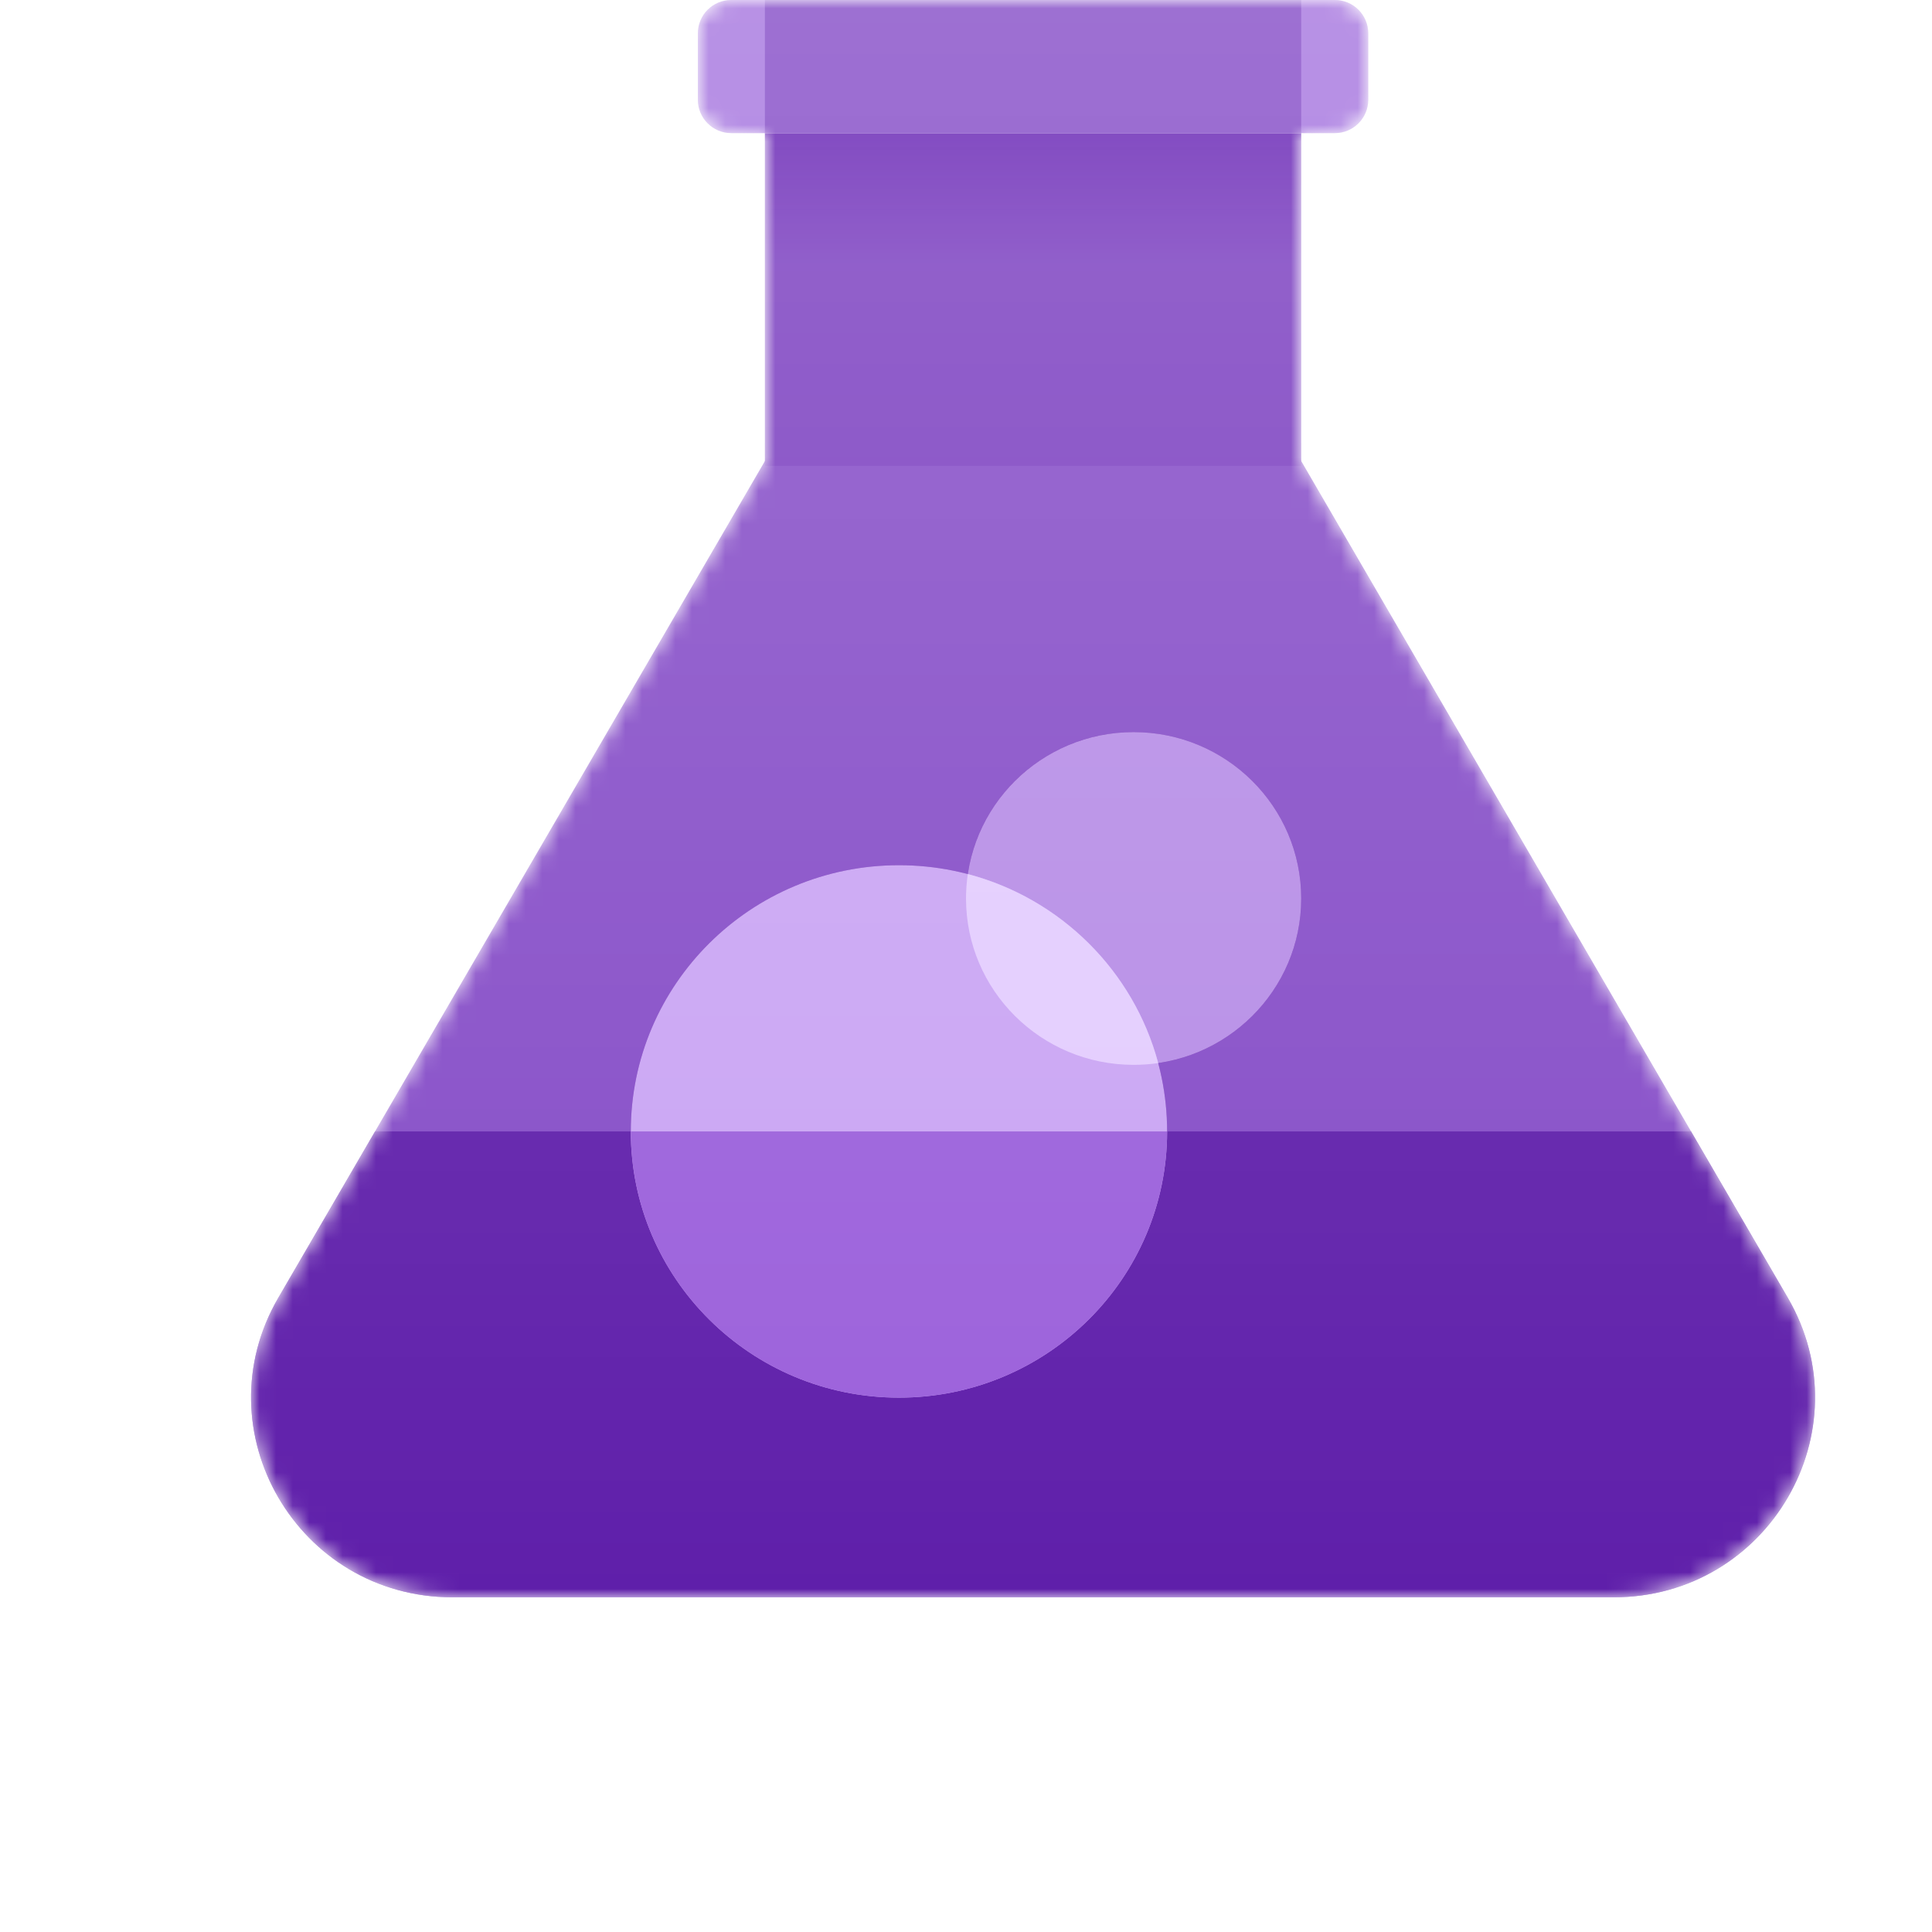 ﻿<?xml version="1.0" encoding="utf-8"?><svg version="1.1" xmlns="http://www.w3.org/2000/svg" xmlns:xlink="http://www.w3.org/1999/xlink" xmlns:xml="http://www.w3.org/XML/1998/namespace" xmlns:dc="http://purl.org/dc/elements/1.1/" xmlns:cc="http://creativecommons.org/ns#" xmlns:rdf="http://www.w3.org/1999/02/22-rdf-syntax-ns#" xmlns:sodipodi="http://sodipodi.sourceforge.net/DTD/sodipodi-0.dtd" xmlns:inkscape="http://www.inkscape.org/namespaces/inkscape" width="70" height="70" overflow="hidden" viewBox="0, 0, 104.526, 116.116" id="svg41" sodipodi:docname="Azure Test Plans_COLOR.svg" inkscape:version="0.92.2 (5c3e80d, 2017-08-06)" style="fill:none;"><sodipodi:namedview id="namedview43" pagecolor="#ffffff" bordercolor="#666666" borderopacity="1" objecttolerance="10" gridtolerance="10" guidetolerance="10" inkscape:pageopacity="0" inkscape:pageshadow="2" inkscape:window-width="640" inkscape:window-height="480" showgrid="false" inkscape:zoom="2.4583333" inkscape:cx="56.29289" inkscape:cy="68.116302" inkscape:window-x="0" inkscape:window-y="0" inkscape:window-maximized="0" inkscape:current-layer="svg41" /><defs id="defs19"><filter filterUnits="userSpaceOnUse" primitiveUnits="userSpaceOnUse" x="-8.293" y="11.883" width="104.526" height="104.233" id="filter0_f" color-interpolation-filters="sRGB"><feFlood flood-opacity="0" result="BackgroundImageFix" id="feFlood2" /><feBlend mode="normal" in2="BackgroundImageFix" in="SourceGraphic" result="shape" id="feBlend4" /><feGaussianBlur stdDeviation="16.058 16.058" result="effect1_foregroundBlur" id="feGaussianBlur6" /></filter><linearGradient x2="1" gradientUnits="userSpaceOnUse" gradientTransform="matrix(0, -8, 16.117, 0, 2.014, 8)" id="paint0_linear"><stop offset="0%" stop-color="#7B3FC0" id="stop9" /><stop offset="100%" stop-color="#6724B4" id="stop11" /></linearGradient><linearGradient x2="1" gradientUnits="userSpaceOnUse" gradientTransform="matrix(0, 96, -94, 0, 94, 0)" id="paint1_linear"><stop offset="0%" stop-color="white" id="stop14" /><stop offset="100%" stop-color="white" stop-opacity="0" id="stop16" /></linearGradient></defs><g transform="translate(8.293, 0)" id="DevOpsIconTestPlans96"><mask maskUnits="userSpaceOnUse" x="1" y="0" width="94" height="96" id="mask0"><path d="m26.854 2 c0 -1.105 0.902 -2 2.015 -2 h36.263 c1.113 0 2.015 0.895 2.015 2 v4 c0 1.105 -0.902 2 -2.015 2 H63.117 V27.711 L92.362 78 c4.653 8 -1.163 18 -10.468 18 H12.106 C2.801 96 -3.015 86 1.637 78 L30.883 27.711 V8 H28.869 C27.756 8 26.854 7.105 26.854 6 Z" transform="translate(1, 0)" id="Mask" inkscape:connector-curvature="0" style="fill:white;" /></mask><g id="g38" style="mask:url(#mask0);"><g id="Beaker"><path d="m36.532 6 c4.653 -8 16.284 -8 20.937 0 l34.894 60 c4.653 8 -1.163 18 -10.468 18 H12.106 C2.801 84 -3.015 74 1.637 66 Z" transform="translate(1, 12)" id="Polygon" inkscape:connector-curvature="0" style="fill:#854CC7;" /><path d="M32.234 20 V0 H0 v20 z" transform="translate(31.883, 8)" id="Vector" inkscape:connector-curvature="0" style="fill:url(#paint0_linear);" /><path d="M0 2.007 C0 0.899 0.899 0 2.007 0 h36.278 c1.109 0 2.007 0.899 2.007 2.007 V5.993 C40.292 7.101 39.394 8 38.285 8 H2.007 C0.899 8 0 7.101 0 5.993 Z" transform="translate(27.854, 0)" id="Rectangle 2.1" inkscape:connector-curvature="0" style="fill:#A676DF;" /><path d="M32.234 8 H0 V0 h32.234 z" clip-rule="evenodd" transform="translate(31.883, 0)" id="Vector 2 (Stroke).1" fill-rule="evenodd" inkscape:connector-curvature="0" style="fill:#854CC7;" /></g><path d="m86.547 0 l5.816 10 c4.653 8 -1.163 18 -10.468 18 H12.106 C2.801 28 -3.015 18 1.637 10 L7.453 0 Z" clip-rule="evenodd" transform="translate(1, 68)" id="Liquid" fill-rule="evenodd" inkscape:connector-curvature="0" style="fill:#5F1FAA;" /><g filter="url(#filter0_f)" id="Union" opacity="0.5"><path d="M31.698 19.895 C36.56 19.184 40.293 15.023 40.293 10 C40.293 4.477 35.783 0 30.22 0 C25.159 0 20.97 3.703 20.254 8.531 C18.934 8.184 17.547 8 16.117 8 C7.216 8 0 15.164 0 24 c0 8.836 7.216 16 16.117 16 c8.901 0 16.117 -7.164 16.117 -16 c0 -1.418 -0.186 -2.793 -0.536 -4.106 z" transform="translate(23.824, 44)" id="path29" inkscape:connector-curvature="0" style="fill:#4D008A;" /></g><g id="Bubbles"><path d="M10.073 20 C15.636 20 20.146 15.523 20.146 10 C20.146 4.477 15.636 0 10.073 0 C4.51 0 0 4.477 0 10 C0 15.523 4.51 20 10.073 20 Z" transform="translate(43.971, 44)" id="Vector_2" inkscape:connector-curvature="0" style="fill:#B68CE6;" /><path d="M20.146 40 C31.273 40 40.292 31.046 40.292 20 C40.292 8.954 31.273 0 20.146 0 C9.02 0 0 8.954 0 20 C0 31.046 9.02 40 20.146 40 Z" transform="matrix(0.8, 0, 0, 0.8, 23.824, 52)" id="Vector_3" inkscape:connector-curvature="0" style="fill:#C9A4F3;" /><path d="m32.234 0 c0 8.837 -7.216 16 -16.117 16 C7.216 16 0 8.837 0 0 Z" transform="translate(23.824, 68)" id="Intersect" inkscape:connector-curvature="0" style="fill:#9B60DB;" /><path d="m11.551 11.361 c-0.482 0.07 -0.976 0.106 -1.478 0.106 C4.51 11.468 0 6.99 0 1.468 C0 0.969 0.037 0.479 0.108 0 C5.684 1.466 10.075 5.825 11.551 11.361 Z" clip-rule="evenodd" transform="translate(43.971, 52.532)" id="Intersect_2" fill-rule="evenodd" inkscape:connector-curvature="0" style="fill:#E3CCFE;" /></g><path d="m26.854 2 c0 -1.105 0.902 -2 2.015 -2 h36.263 c1.113 0 2.015 0.895 2.015 2 v4 c0 1.105 -0.902 2 -2.015 2 H63.117 V27.713 L92.362 78 c4.653 8 -1.163 18 -10.468 18 H12.106 C2.801 96 -3.015 86 1.638 78 L30.883 27.713 V8 H28.868 C27.756 8 26.854 7.105 26.854 6 Z" transform="translate(1, 0)" id="Overlay gradient" opacity="0.2" inkscape:connector-curvature="0" style="fill:url(#paint1_linear);" /></g></g></svg>